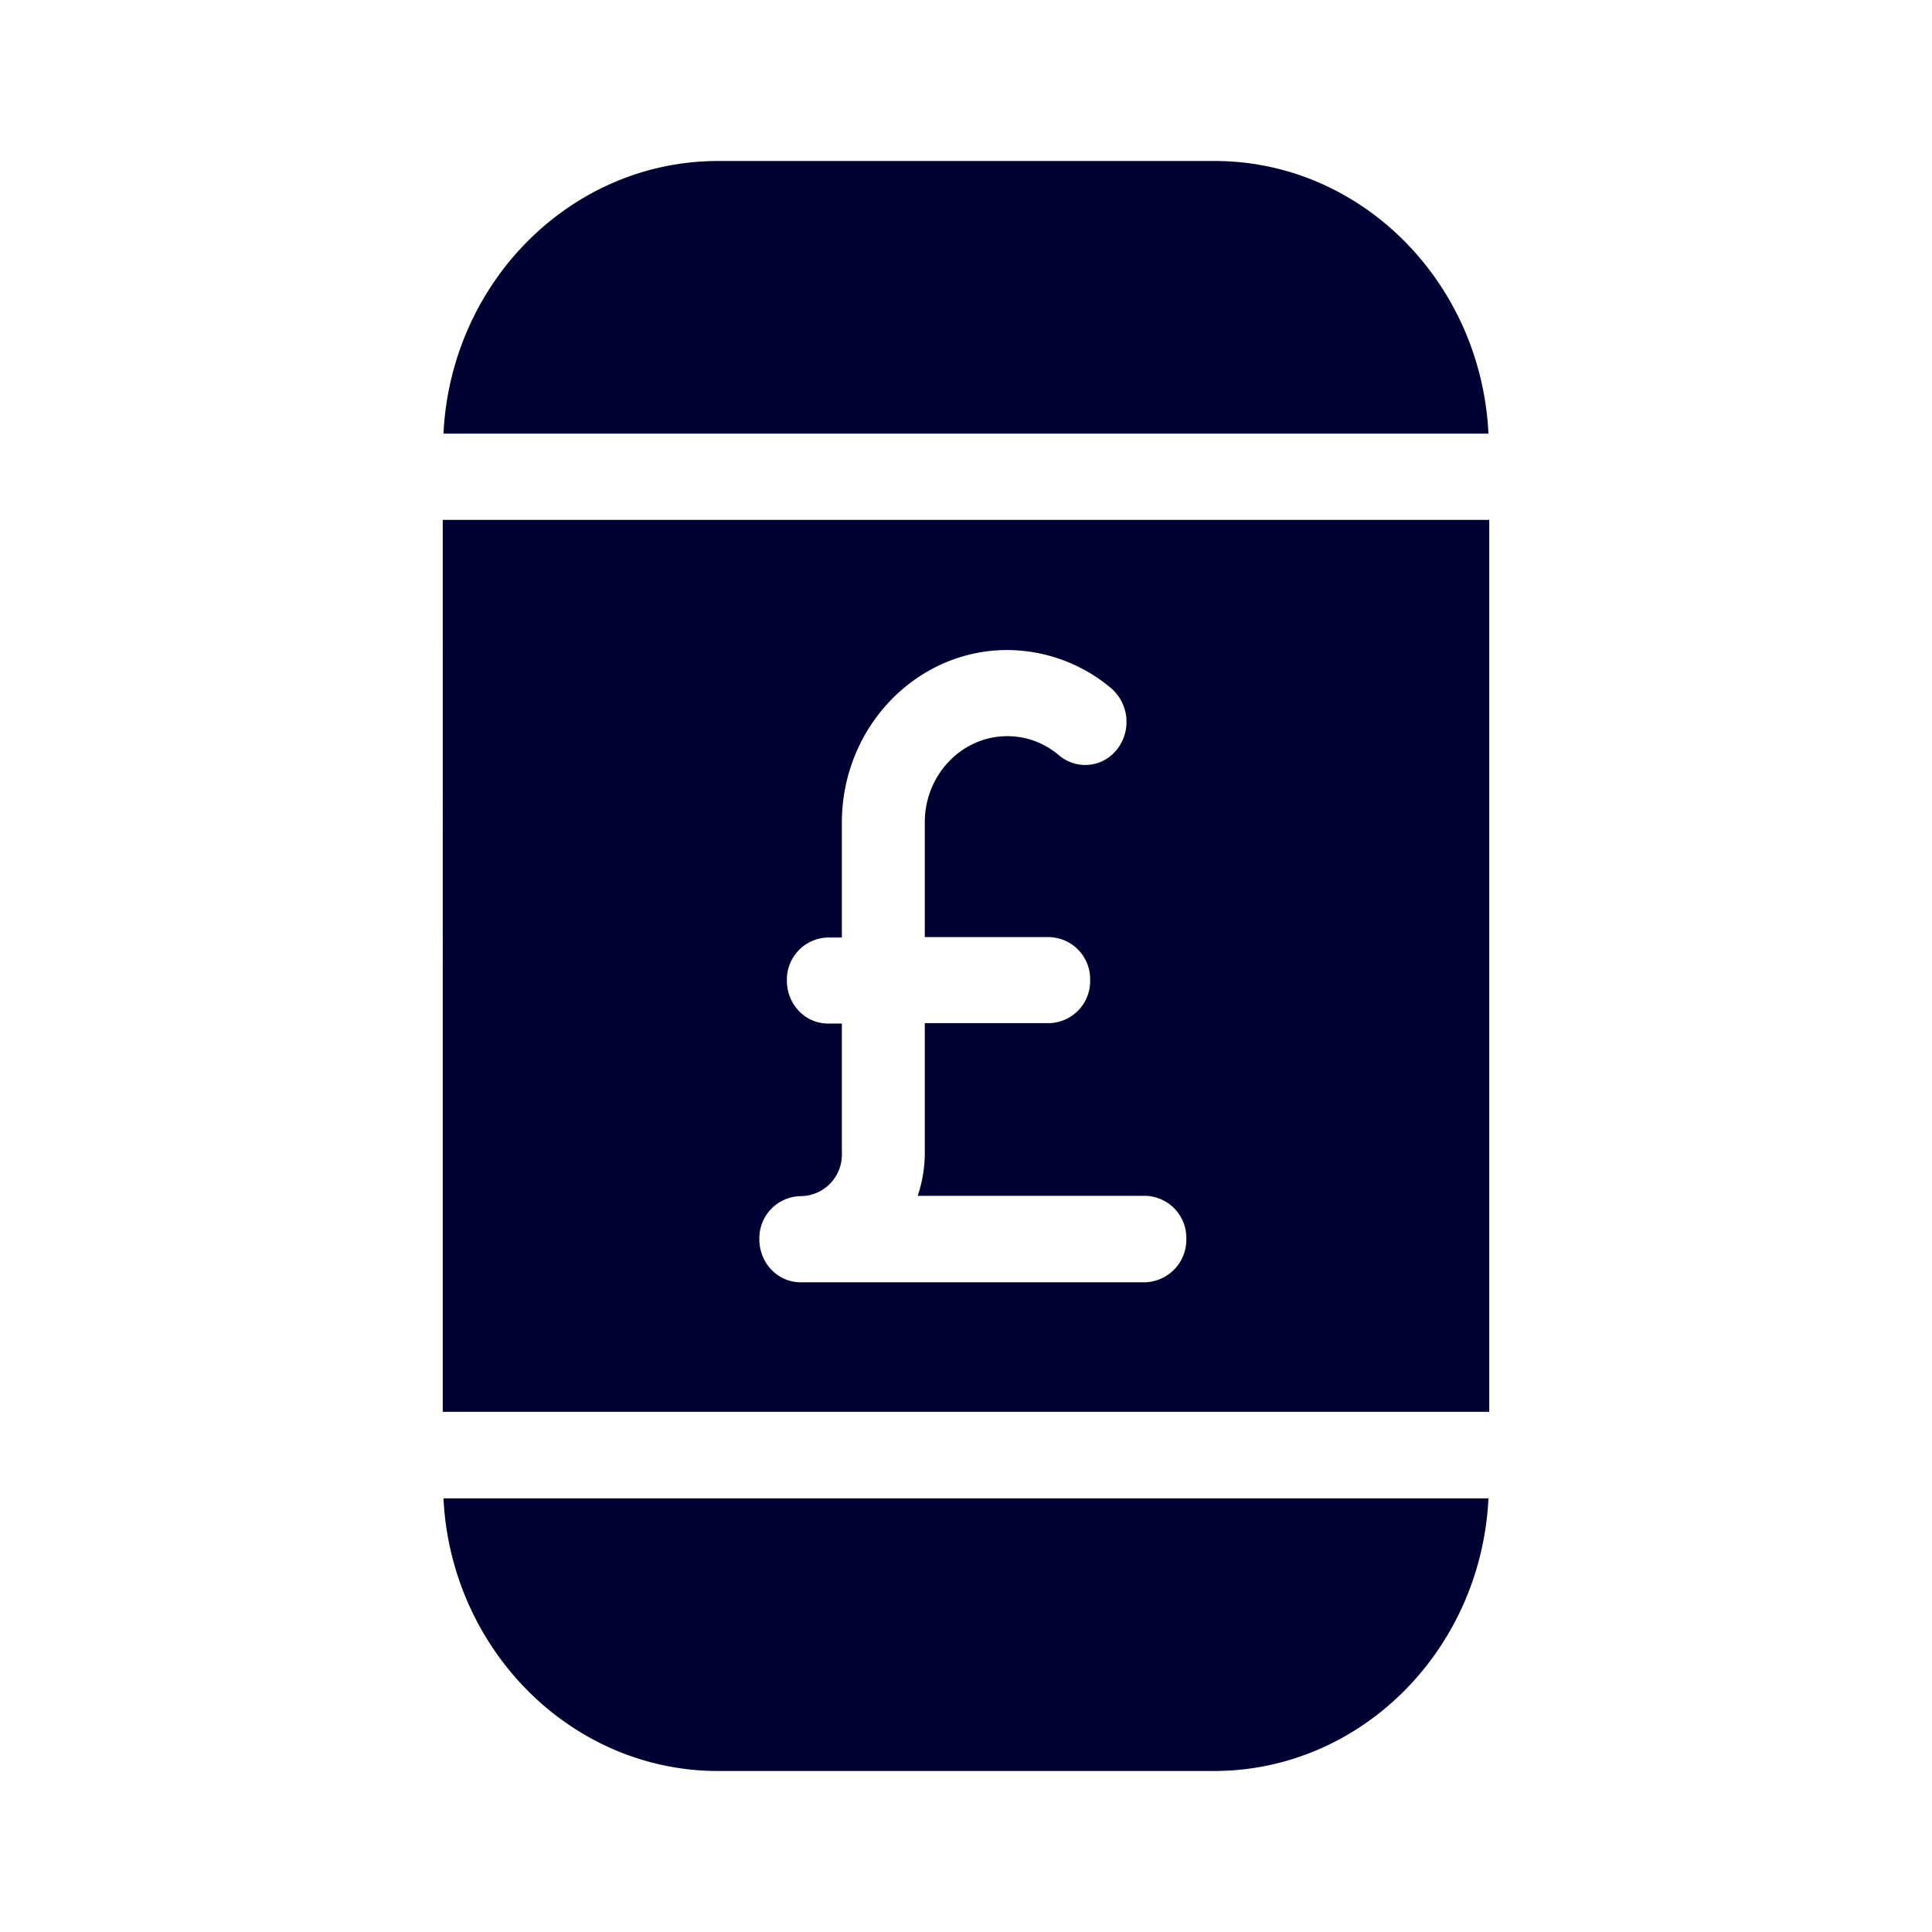 <svg width="24" height="24" fill="none" xmlns="http://www.w3.org/2000/svg"><path d="M5.509 5.387H18.49C18.4 3.504 16.906 1.995 15.08 2H8.921C7.094 2 5.6 3.504 5.509 5.387ZM15.079 22H8.921c-1.827 0-3.32-1.509-3.412-3.387H18.49C18.4 20.496 16.906 22 15.08 22ZM18.5 6.457v11.081h-13V6.458h13Zm-4.275 8.398H11.4c.057-.17.088-.348.088-.535v-1.61h1.541a.522.522 0 0 0 .513-.534.522.522 0 0 0-.513-.535h-1.541v-1.426c0-.59.46-1.07 1.024-1.07.237 0 .46.082.644.238a.5.5 0 0 0 .723-.078.553.553 0 0 0-.074-.754 2.013 2.013 0 0 0-1.293-.476c-1.13 0-2.054.96-2.054 2.144v1.427h-.17a.522.522 0 0 0-.513.535c0 .297.228.534.512.534h.171v1.61a.516.516 0 0 1-.512.534.522.522 0 0 0-.513.535c0 .297.228.535.513.535h4.28a.529.529 0 0 0 .511-.54.522.522 0 0 0-.512-.534Z" fill="#003"/></svg>